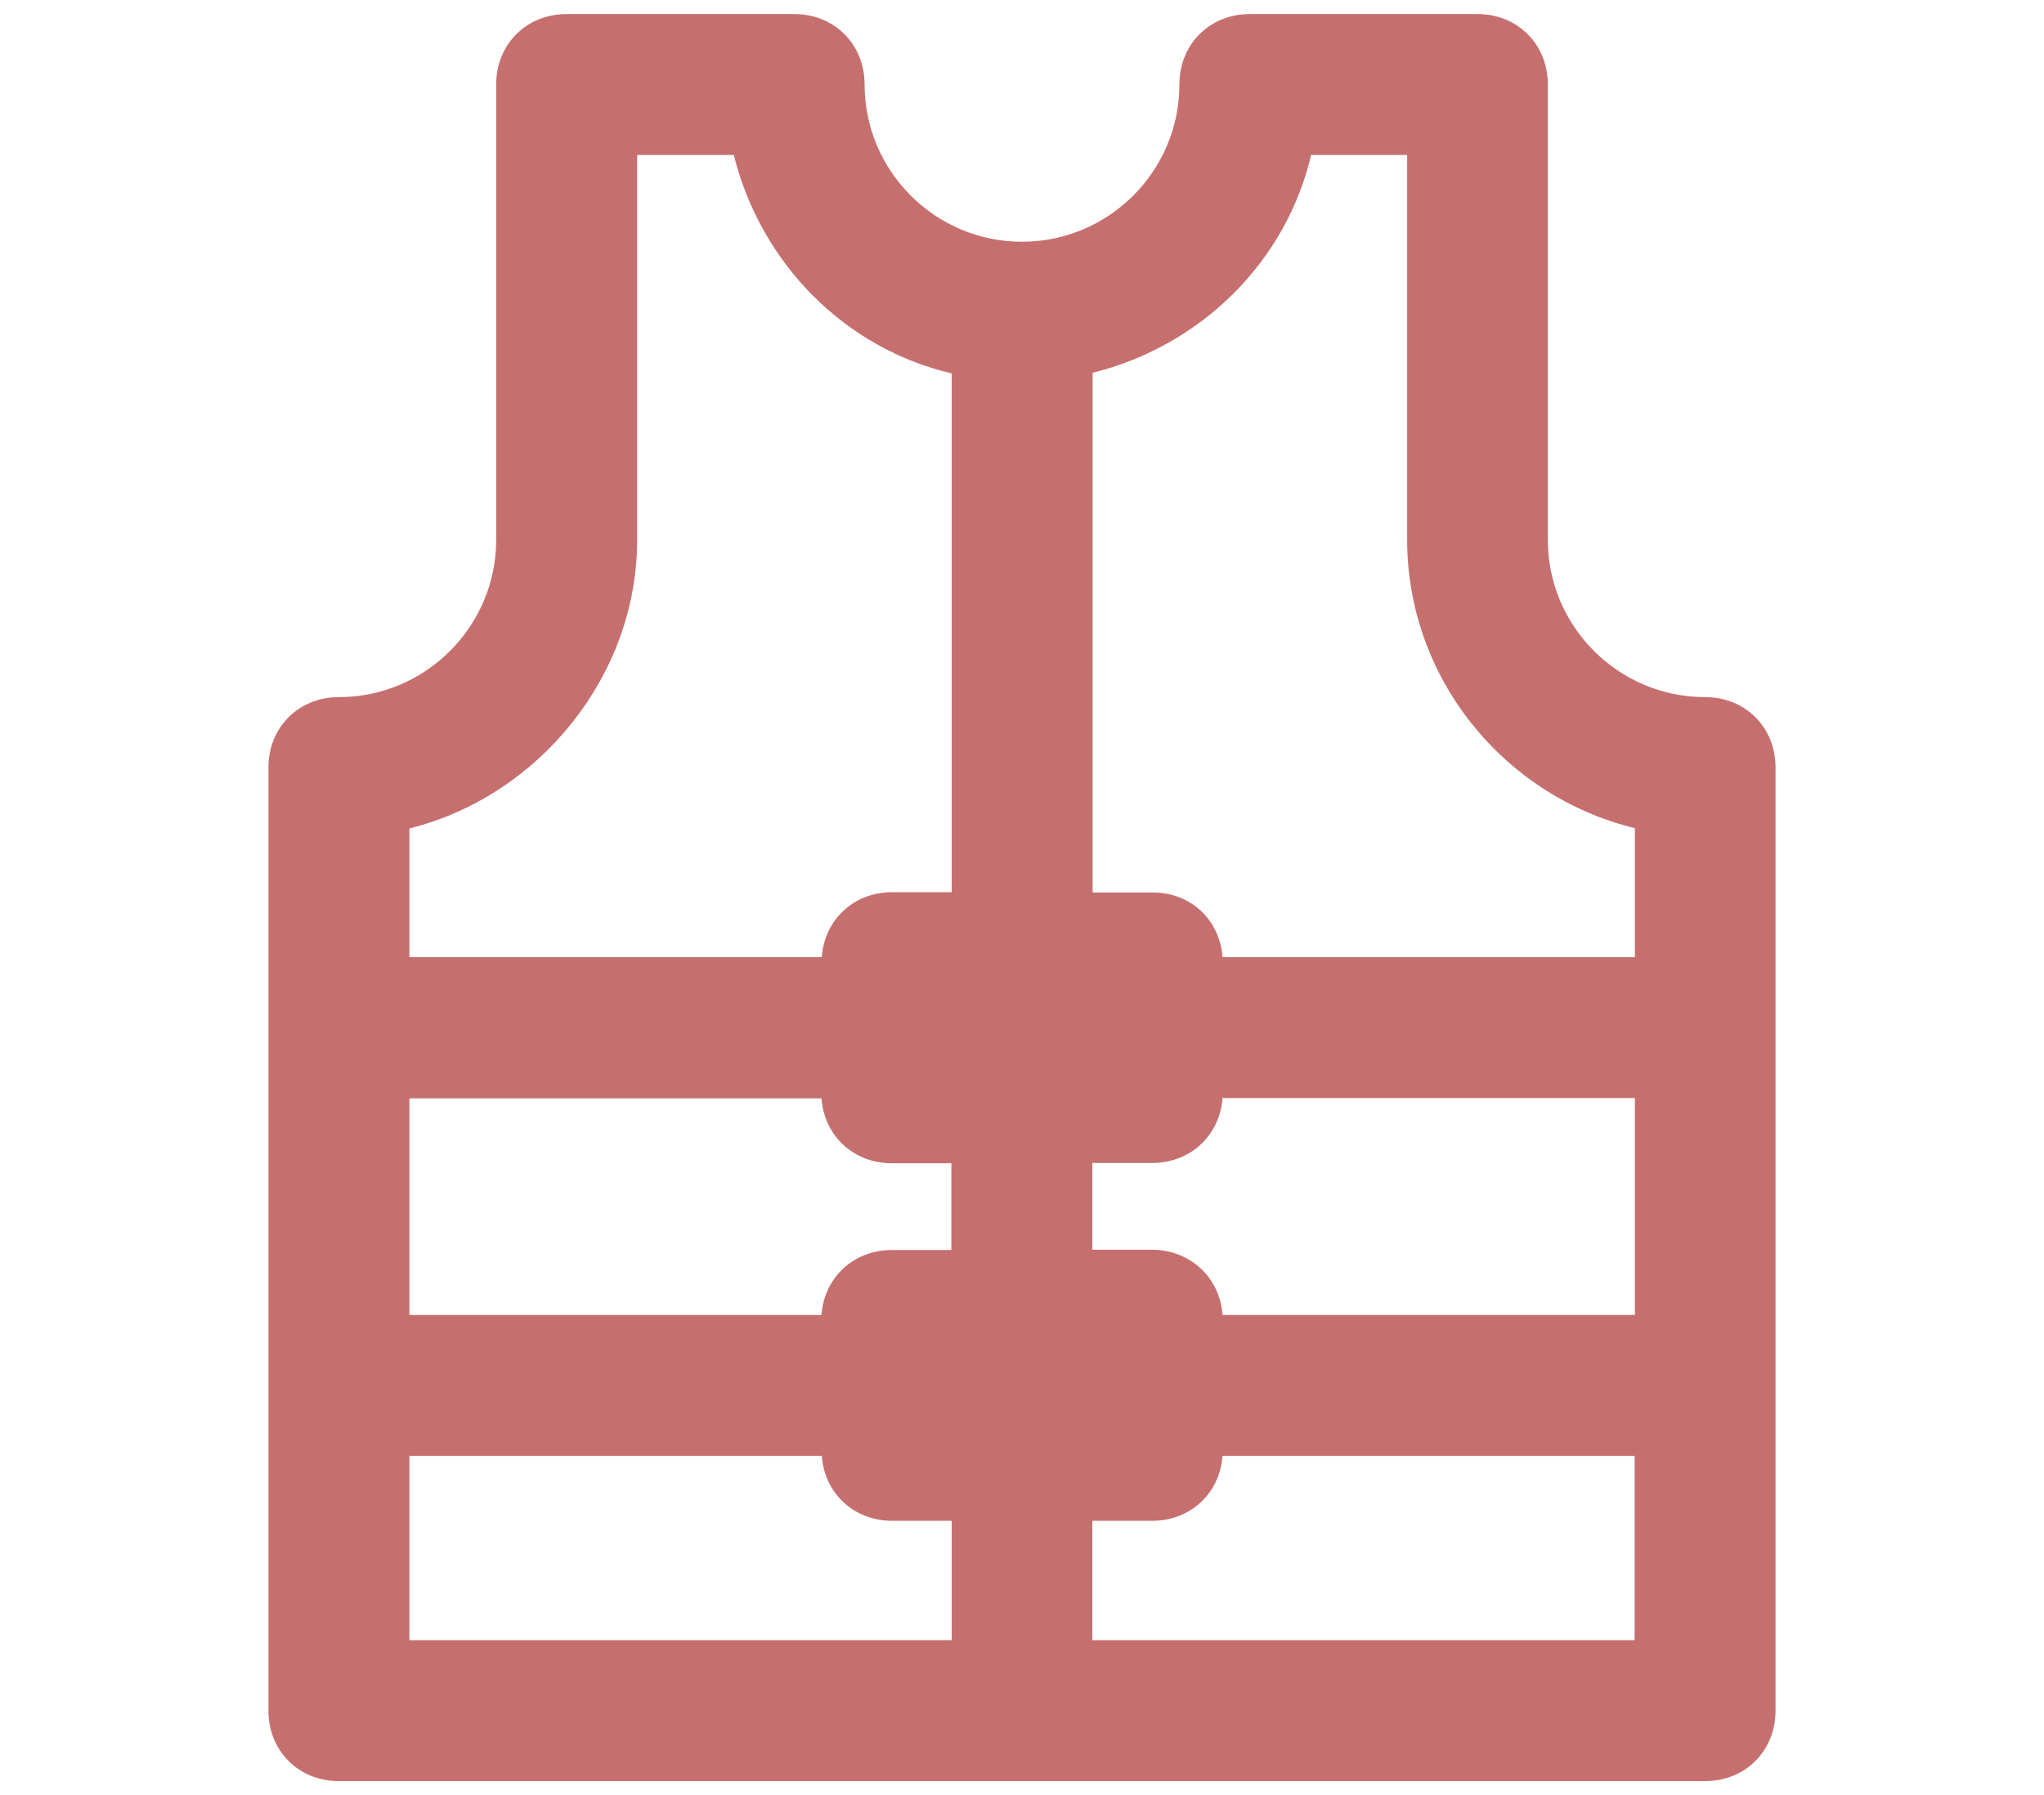 <?xml version="1.0" encoding="utf-8"?>
<!-- Generator: Adobe Illustrator 20.1.0, SVG Export Plug-In . SVG Version: 6.00 Build 0)  -->
<svg version="1.1" id="Layer_1" xmlns="http://www.w3.org/2000/svg" xmlns:xlink="http://www.w3.org/1999/xlink" x="0px" y="0px"
	 viewBox="0 0 683 600" style="enable-background:new 0 0 683 600;" xml:space="preserve">
<style type="text/css">
	.st0{fill:#C66F6F;}
</style>
<g>
	<path class="st0" d="M493.7,17.4h-76.1c-6.5,0-10.9,4.3-10.9,10.9c0,35.9-29.4,65.2-65.2,65.2s-65.2-29.4-65.2-65.2
		c0-6.5-4.3-10.9-10.9-10.9h-76.1c-6.5,0-10.9,4.3-10.9,10.9v152.2c0,35.9-29.4,65.2-65.2,65.2c-6.5,0-10.9,4.3-10.9,10.9v315.2
		c0,6.5,4.3,10.9,10.9,10.9h456.6c6.5,0,10.9-4.3,10.9-10.9V256.5c0-6.5-4.3-10.9-10.9-10.9c-35.9,0-65.2-29.4-65.2-65.2V28.2
		C504.6,21.7,500.2,17.4,493.7,17.4z M124.1,266.3c42.4-5.4,76.1-42.4,76.1-85.9V39.1h55.4c5.4,39.1,35.9,70.7,75,75v196.8H298
		c-6.5,0-10.9,4.3-10.9,10.9v10.9h-163V266.3z M374.1,332.6v21.7h-65.2v-21.7H374.1z M124.1,354.4h163.1v10.9
		c0,6.5,4.3,10.9,10.9,10.9h32.6v54.4h-32.6c-6.5,0-10.9,4.3-10.9,10.9v10.9H124.1V354.4z M374.1,452.2v21.7h-65.2v-21.7H374.1z
		 M330.6,560.9H124.1v-87h163.1v10.9c0,6.5,4.3,10.9,10.9,10.9h32.6v65.2H330.6z M558.9,560.9H352.4v-65.2H385
		c6.5,0,10.9-4.3,10.9-10.9v-10.9H559L558.9,560.9L558.9,560.9z M558.9,452.2h-163v-10.9c0-6.5-4.3-10.9-10.9-10.9h-32.6V376H385
		c6.5,0,10.9-4.3,10.9-10.9v-10.9H559L558.9,452.2L558.9,452.2z M558.9,266.3v66.3h-163v-10.9c0-6.5-4.3-10.9-10.9-10.9h-32.6V114.1
		c39.1-5.4,70.7-35.9,75-75h55.4v141.3C482.8,225,516.5,260.9,558.9,266.3z"/>
	<path class="st0" d="M569.8,595.3H113.2c-13.4,0-23.5-10.1-23.5-23.5V256.5c0-13.4,10.1-23.5,23.5-23.5c29,0,52.6-23.6,52.6-52.6
		V28.2c0-13.4,10.1-23.5,23.5-23.5h76.1c13.4,0,23.5,10.1,23.5,23.5c0,29,23.6,52.6,52.6,52.6s52.6-23.6,52.6-52.6
		c0-13.4,10.1-23.5,23.5-23.5h76.1c13.4,0,23.5,10.1,23.5,23.5v152.2c0,29,23.6,52.6,52.6,52.6c13.4,0,23.5,10.1,23.5,23.5v315.2
		C593.3,585.2,583.2,595.3,569.8,595.3z M365,548.2h181.2v-61.6H408.5c-0.9,12.5-10.7,21.7-23.5,21.7h-20V548.2z M136.8,548.2H318
		v-39.9h-19.9c-12.8,0-22.6-9.2-23.5-21.7H136.8V548.2z M408.5,439.5h137.8V367H408.5c-0.9,12.5-10.7,21.7-23.5,21.7h-20v29h20
		C397.8,417.8,407.6,427,408.5,439.5z M136.8,439.5h137.7c0.9-12.5,10.7-21.7,23.5-21.7h19.9v-29H298c-12.8,0-22.6-9.2-23.5-21.7
		H136.8V439.5z M408.5,319.9h137.8v-43.1c-44.1-10.8-76.1-50.4-76.1-96.4V51.8h-32.1c-8.3,35.5-36.5,63.7-73,72.8v173.7h20
		C397.8,298.2,407.6,307.4,408.5,319.9z M136.8,319.9h137.8c0.9-12.5,10.7-21.7,23.5-21.7H318V124.8c-35.5-8.3-63.7-36.5-72.8-73
		h-32.3v128.7c0,45.2-32.6,85.5-76.1,96.4C136.8,276.9,136.8,319.9,136.8,319.9z"/>
</g>
</svg>
